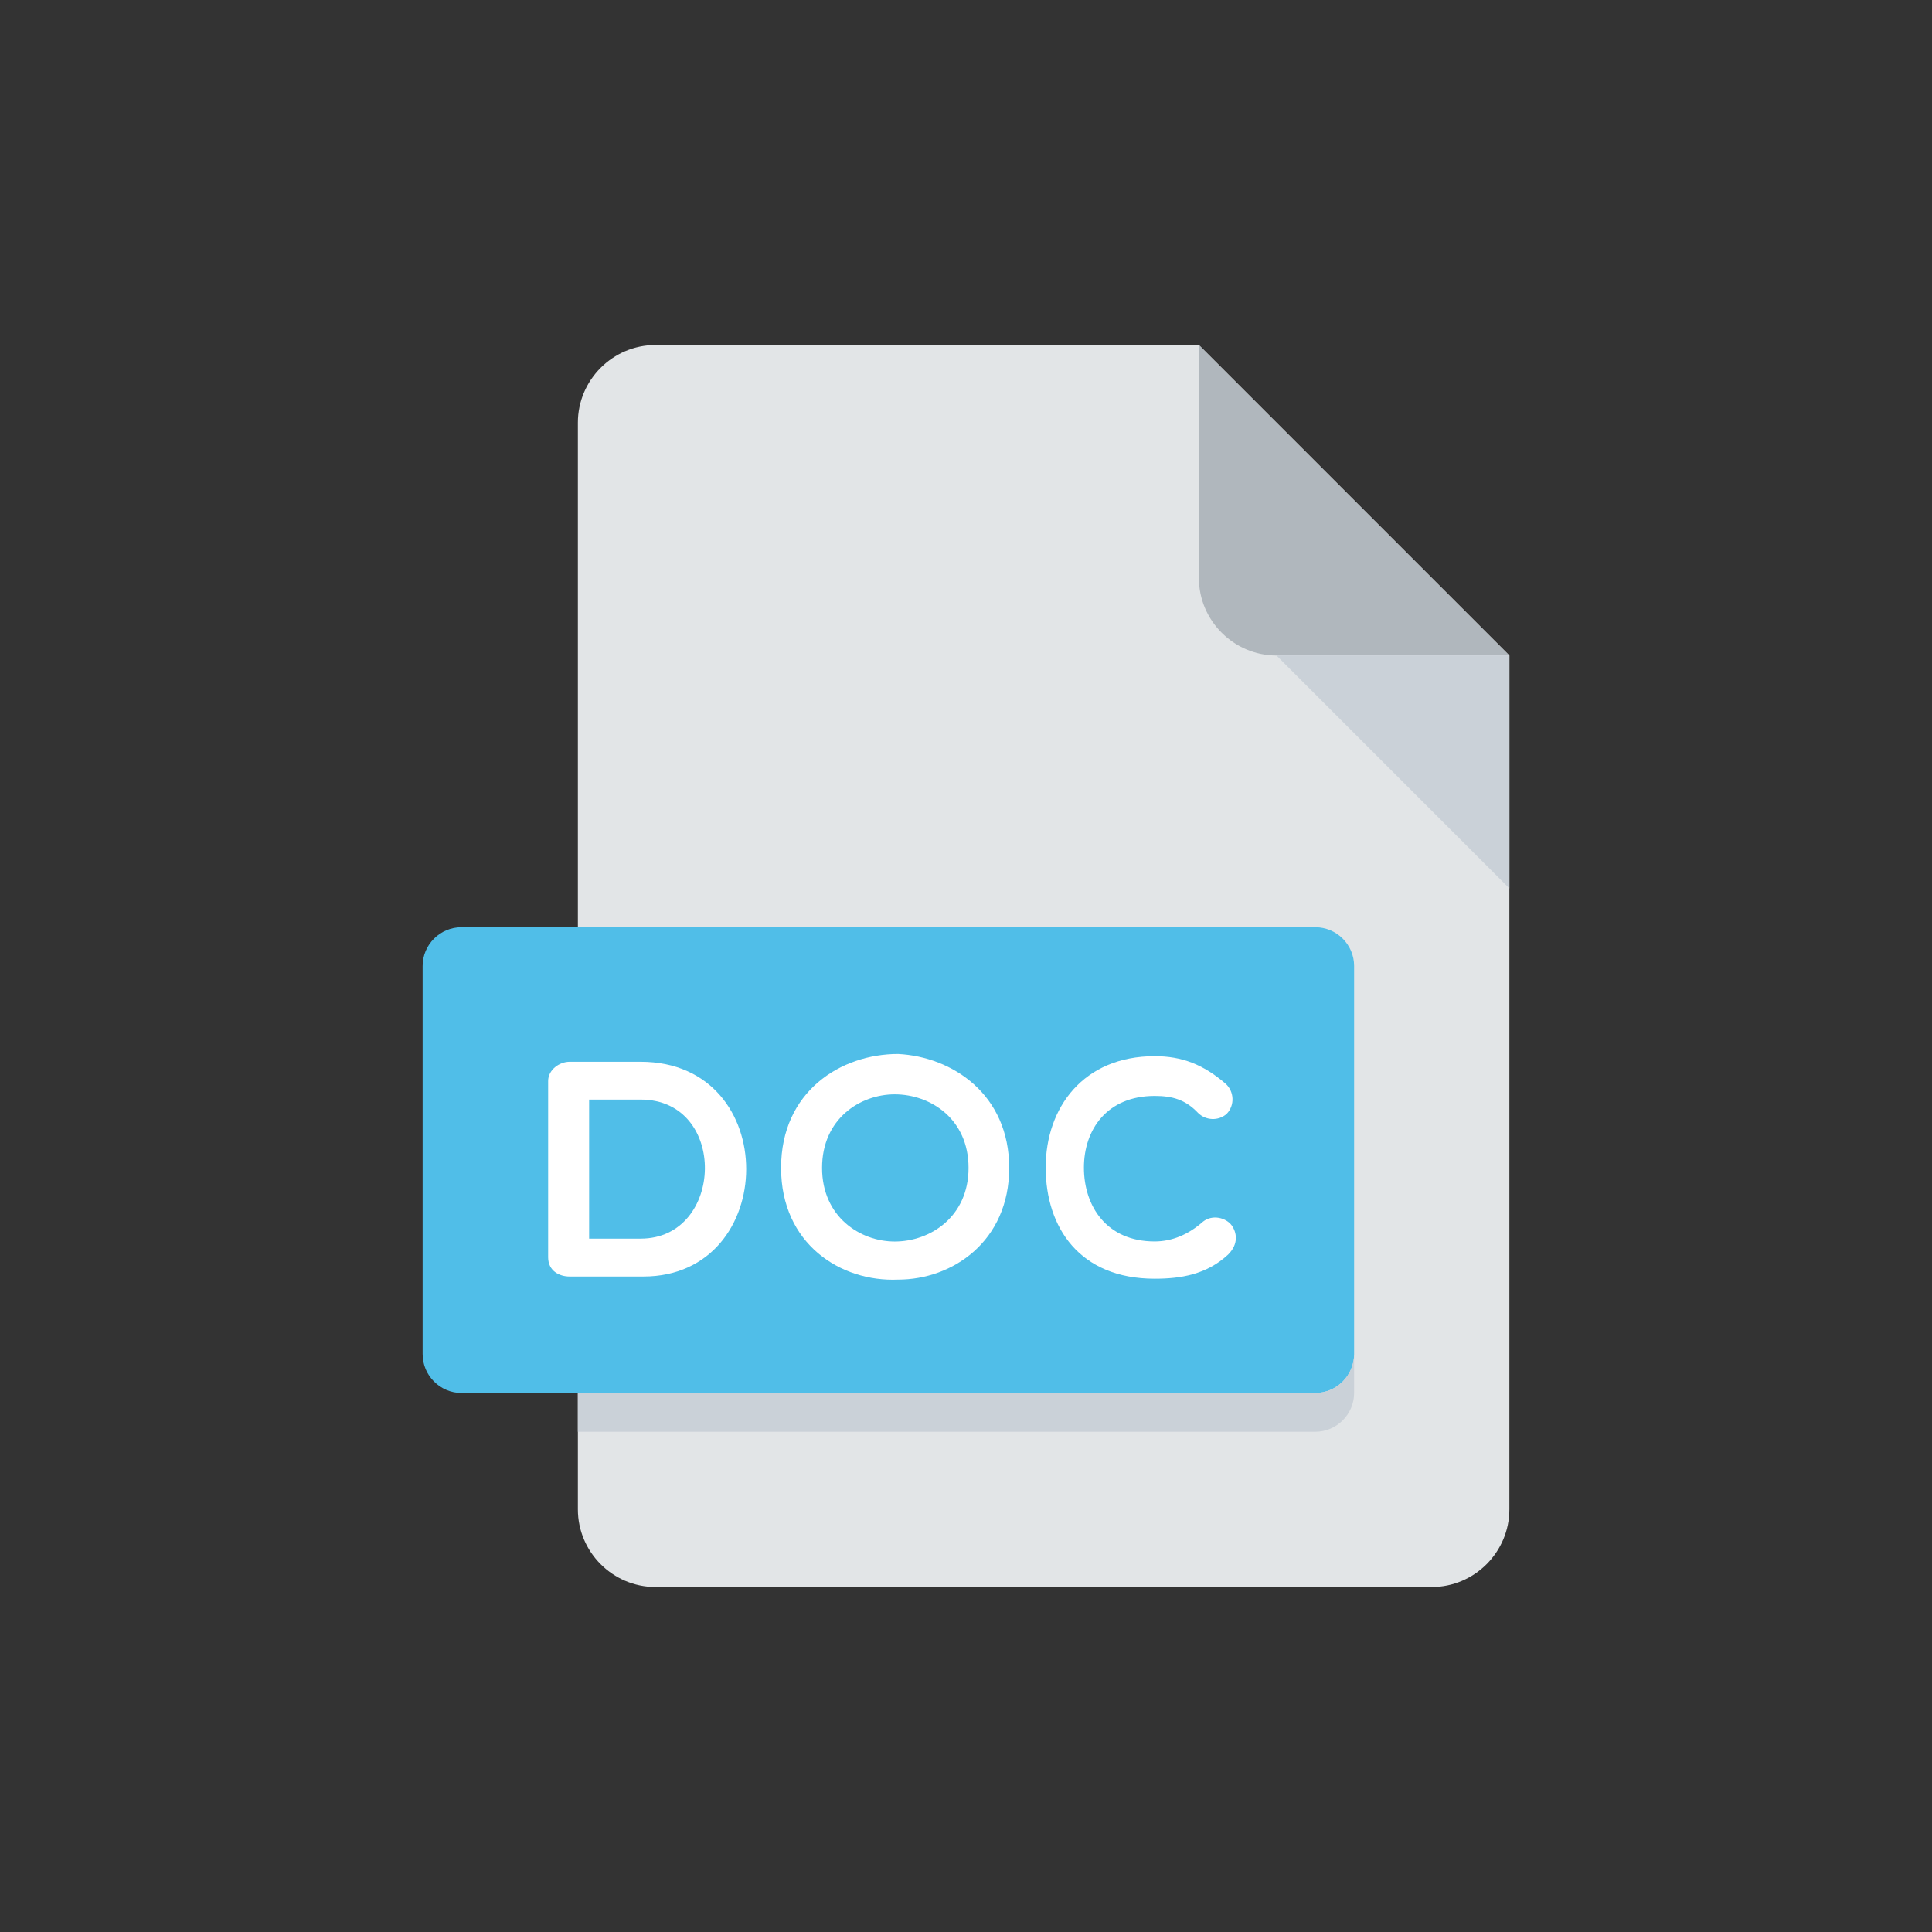 <svg width="28" height="28" viewBox="0 0 28 28" fill="none" xmlns="http://www.w3.org/2000/svg">
<rect x="0" y="0" width="28" height="28" fill="#333333" stroke="none"/>
<path d="M9.5 5C8.881 5 8.375 5.506 8.375 6.125V21.875C8.375 22.494 8.881 23 9.5 23H20.75C21.369 23 21.875 22.494 21.875 21.875V9.5L17.375 5H9.5Z" fill="#E2E5E7"/>
<path d="M18.5 9.5H21.875L17.375 5V8.375C17.375 8.994 17.881 9.5 18.5 9.5Z" fill="#B0B7BD"/>
<path d="M21.875 12.875L18.5 9.5H21.875V12.875Z" fill="#CAD1D8"/>
<path d="M19.625 19.625C19.625 19.934 19.372 20.188 19.062 20.188H6.688C6.378 20.188 6.125 19.934 6.125 19.625V14C6.125 13.691 6.378 13.438 6.688 13.438H19.062C19.372 13.438 19.625 13.691 19.625 14V19.625Z" fill="#50BEE8"/>
<path d="M8.255 18.5C8.106 18.5 7.944 18.419 7.944 18.221V15.667C7.944 15.505 8.106 15.388 8.255 15.388H9.285C11.34 15.388 11.295 18.5 9.325 18.5H8.255V18.5ZM8.538 15.936V17.951H9.285C10.499 17.951 10.553 15.936 9.285 15.936H8.538Z" fill="white"/>
<path d="M13.016 18.545C12.184 18.581 11.32 18.028 11.32 16.926C11.32 15.819 12.184 15.275 13.016 15.275C13.803 15.315 14.626 15.86 14.626 16.926C14.626 17.992 13.803 18.545 13.016 18.545ZM12.967 15.86C12.463 15.86 11.914 16.216 11.914 16.926C11.914 17.633 12.463 17.993 12.967 17.993C13.484 17.993 14.037 17.633 14.037 16.926C14.037 16.215 13.484 15.86 12.967 15.86Z" fill="white"/>
<path d="M15.155 16.921C15.155 16.053 15.7 15.307 16.734 15.307C17.126 15.307 17.436 15.424 17.764 15.707C17.886 15.819 17.899 16.017 17.778 16.143C17.656 16.251 17.472 16.238 17.364 16.13C17.18 15.936 16.991 15.883 16.734 15.883C16.042 15.883 15.709 16.373 15.709 16.922C15.709 17.48 16.037 17.992 16.734 17.992C16.991 17.992 17.229 17.888 17.436 17.704C17.575 17.596 17.769 17.65 17.85 17.758C17.922 17.857 17.957 18.024 17.8 18.181C17.485 18.474 17.108 18.532 16.734 18.532C15.646 18.532 15.155 17.789 15.155 16.921Z" fill="white"/>
<path d="M19.062 20.188H8.375V20.75H19.062C19.372 20.75 19.625 20.497 19.625 20.188V19.625C19.625 19.934 19.372 20.188 19.062 20.188Z" fill="#CAD1D8"/>
</svg>
